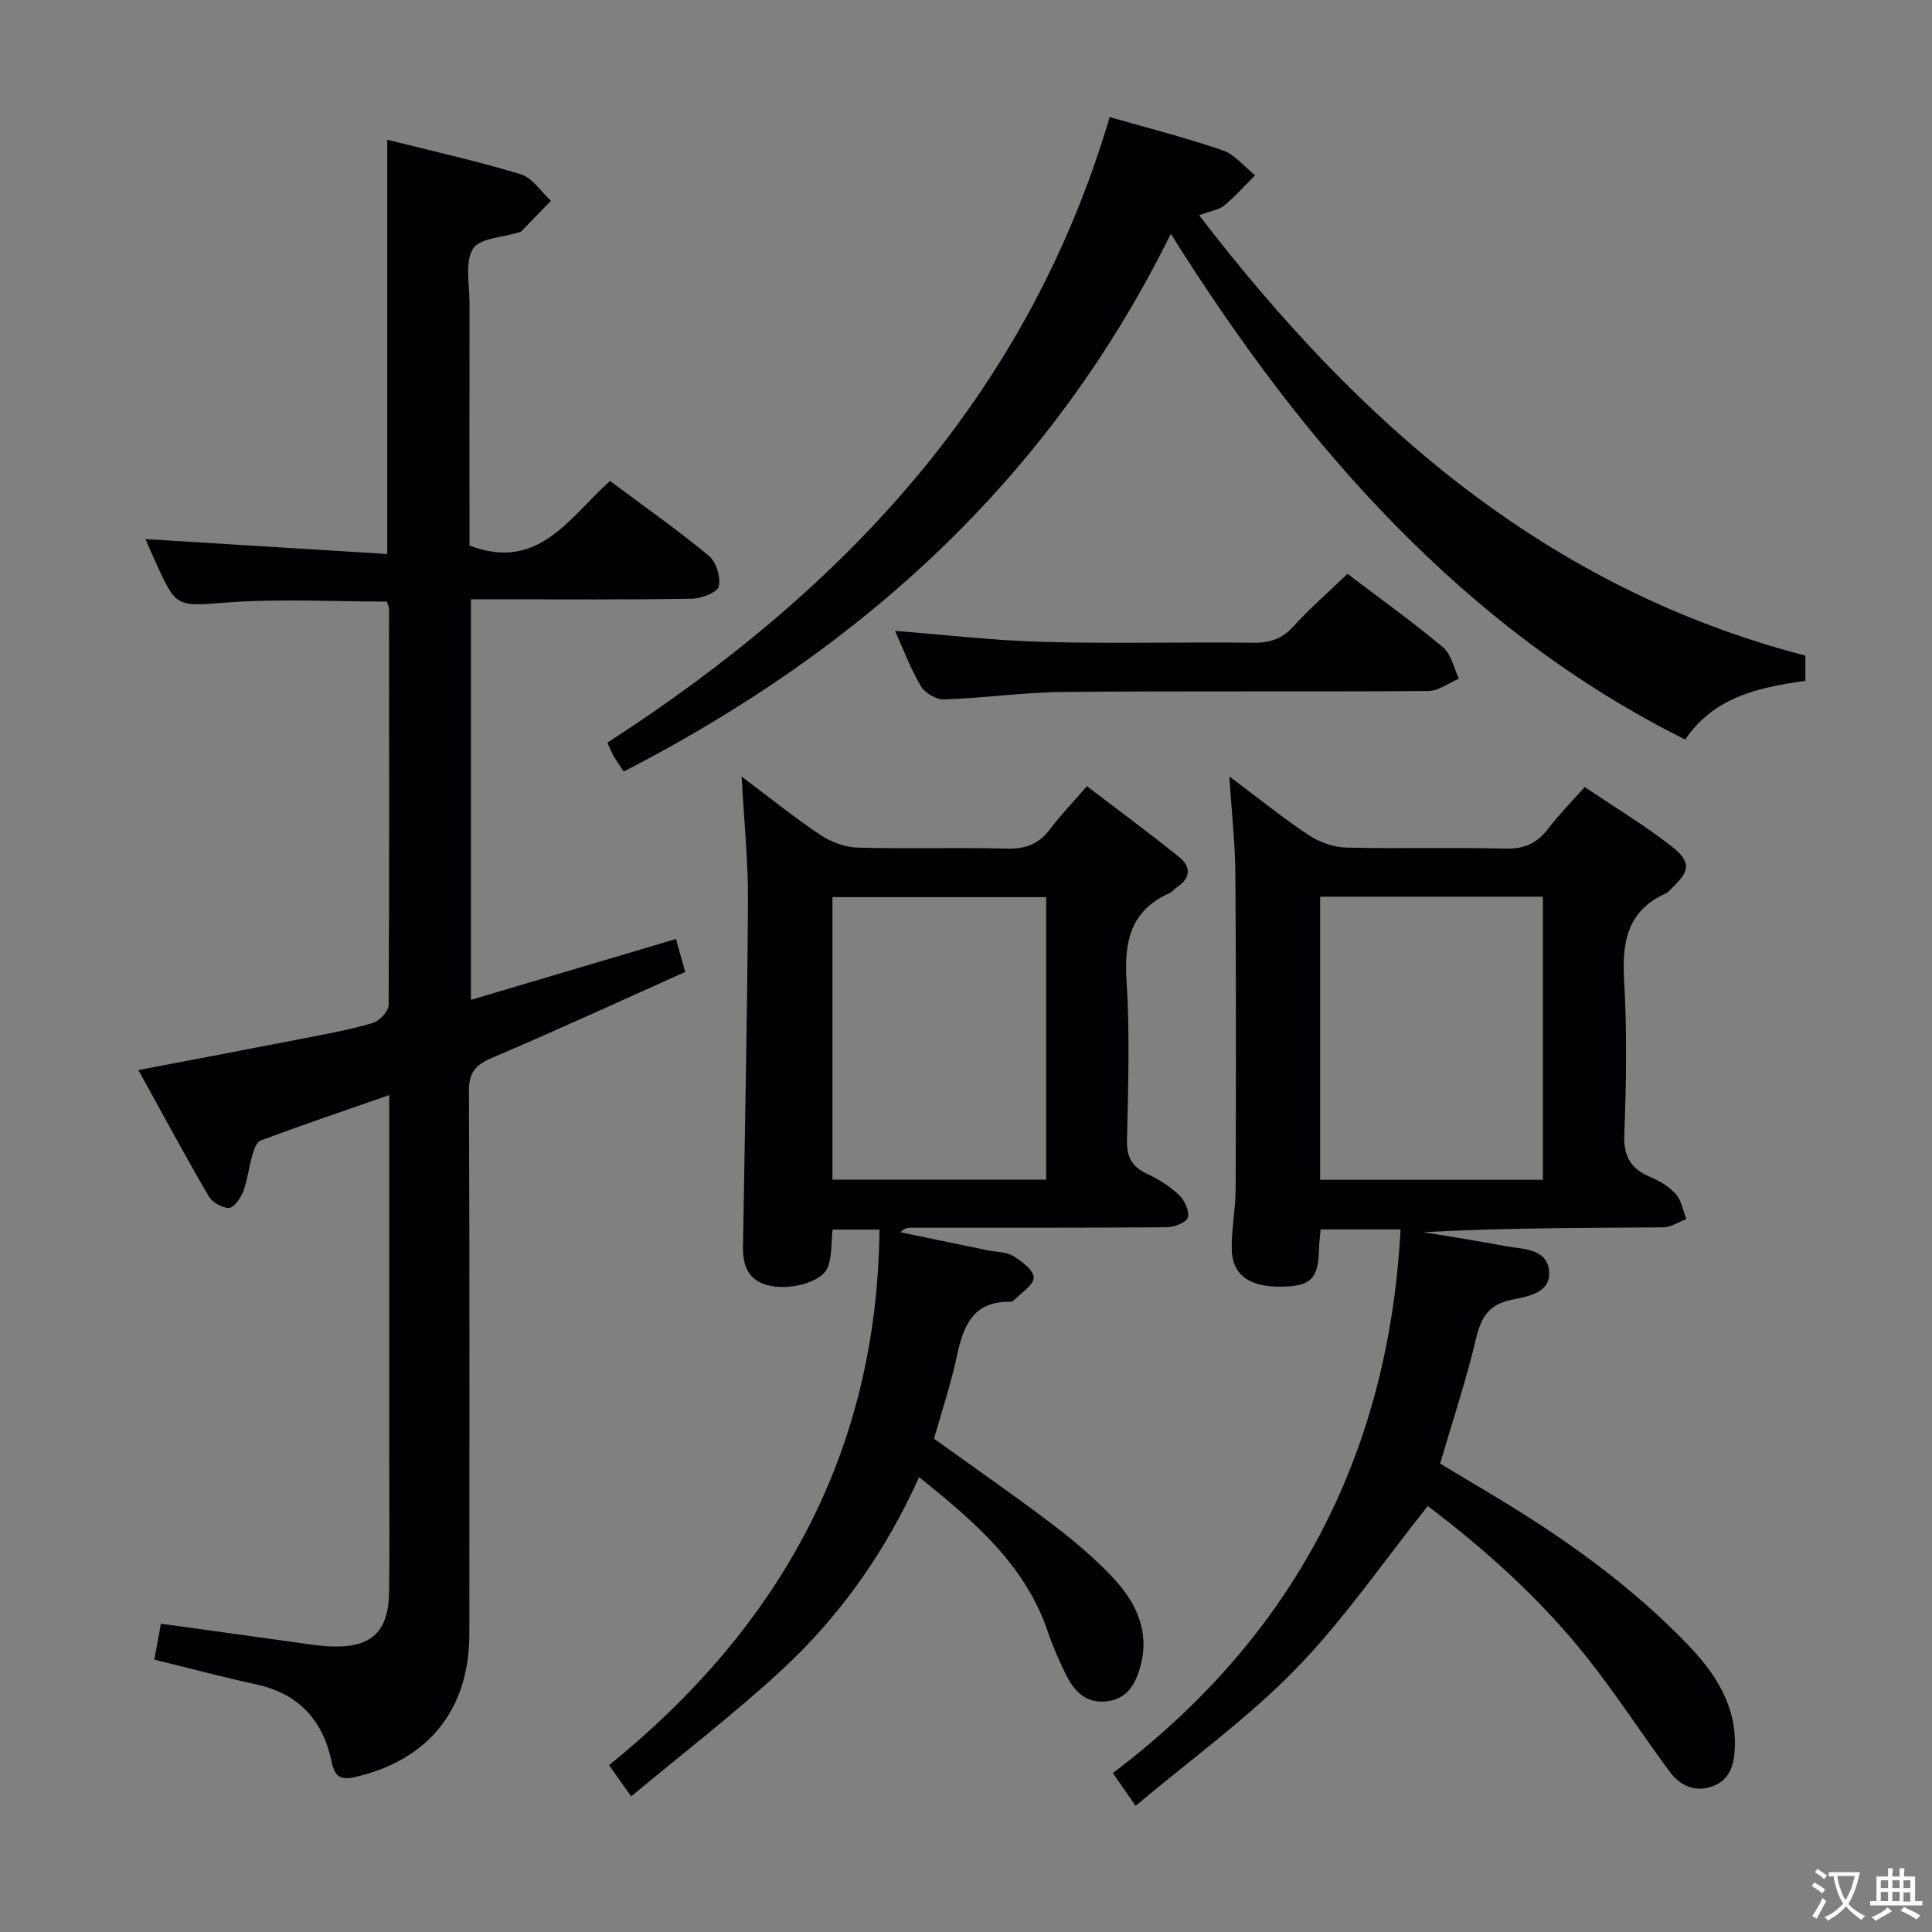 <svg enable-background="new 0 0 400 400" viewBox="0 0 400 400" xmlns="http://www.w3.org/2000/svg"><rect x="0" y="0" width="400" height="400" fill="#808080" stroke="none"/><g fill="#010103"><path d="m31.95 343.61c.5-2.73.92-5 1.37-7.44 10.11 1.4 20.09 2.8 30.07 4.17 1.81.25 3.63.5 5.45.55 8.11.22 11.62-3.09 11.72-11.32.12-9.5.03-19 .03-28.5 0-22.67 0-45.33 0-68 0-1.81 0-3.63 0-6.35-9.29 3.24-18.01 6.2-26.63 9.41-.89.33-1.43 2.08-1.78 3.28-.7 2.38-.93 4.92-1.81 7.22-.54 1.4-1.9 3.43-2.94 3.46-1.44.04-3.52-1.19-4.27-2.49-4.92-8.46-9.56-17.08-14.51-26.05 11.84-2.27 23.16-4.4 34.47-6.61 4.72-.92 9.47-1.78 14.07-3.15 1.38-.41 3.26-2.42 3.27-3.71.17-27.33.11-54.66.08-81.99 0-.47-.26-.94-.43-1.54-10.96 0-21.93-.61-32.8.17-10.77.77-10.72 1.38-15.21-8.59-.68-1.5-1.33-3.01-1.99-4.52 16.65 1.03 33.11 2.04 50.06 3.09 0-29.07 0-57.11 0-85.77 9.19 2.31 18.51 4.38 27.62 7.14 2.42.74 4.2 3.61 6.28 5.5-2.07 2.13-4.13 4.27-6.21 6.39-.1.1-.31.09-.47.15-3.29 1.06-8.13 1.18-9.48 3.41-1.71 2.85-.69 7.39-.7 11.21-.03 16.81-.01 33.62-.01 50.21 14.37 5.52 20.72-5.93 29.1-13.36 7 5.22 13.93 10.1 20.44 15.48 1.53 1.26 2.53 4.47 2.07 6.37-.31 1.26-3.63 2.5-5.62 2.53-13.33.22-26.66.12-40 .12-1.8 0-3.59 0-5.69 0v82.93c14.24-4.23 28.14-8.35 42.45-12.6.62 2.2 1.14 4.05 1.92 6.82-13.44 6.02-26.69 12.12-40.1 17.83-3.4 1.45-4.7 3.06-4.68 6.84.15 37.5.1 75 .08 112.49-.01 15.56-8.53 26.1-23.73 29.54-2.78.63-4.1.07-4.76-3.11-1.76-8.55-6.79-14.18-15.66-16.09-6.95-1.51-13.82-3.35-21.07-5.12z"/><path d="m254.52 160.75c6.33 4.73 11.23 8.71 16.47 12.17 2.2 1.45 5.1 2.49 7.71 2.56 10.99.28 21.99-.07 32.98.22 3.93.1 6.58-1.13 8.89-4.17 2.19-2.88 4.75-5.46 7.52-8.59 6.17 4.16 12.29 7.84 17.89 12.2 4.25 3.32 3.95 5.16.08 8.82-.36.34-.69.79-1.12.99-8.22 3.65-9.15 10.35-8.67 18.41.61 10.46.43 20.99.02 31.48-.18 4.57 1.32 7.13 5.36 8.83 1.95.82 3.95 2.02 5.33 3.58 1.17 1.32 1.47 3.4 2.16 5.15-1.6.59-3.2 1.69-4.8 1.71-16.49.13-32.98.08-49.62 1 5.6.94 11.22 1.79 16.8 2.86 3.63.69 8.7.4 9.19 5.1.48 4.67-4.45 5.34-7.87 6.06-4.63.97-6.22 3.65-7.25 8.02-2.01 8.54-4.8 16.89-7.43 25.87 3.65 2.19 7.61 4.55 11.55 6.92 14.45 8.7 28.11 18.45 39.82 30.67 5.63 5.87 9.97 12.49 9.65 21.18-.13 3.58-1.03 6.77-4.66 8.06-3.54 1.27-6.66-.11-8.81-3.01-5.82-7.89-11.15-16.15-17.25-23.82-9.68-12.16-21.23-22.43-32.86-31.21-9.15 11.46-17.33 23.48-27.32 33.73-10.01 10.28-21.83 18.79-33.17 28.34-1.97-2.83-3.09-4.45-4.71-6.78 37.21-28.14 57.07-65.65 59.57-112.56-5.27 0-10.67 0-16.55 0-.11 1.33-.31 2.75-.34 4.16-.14 6.05-1.67 7.6-7.75 7.69-6.74.11-10.31-2.49-10.32-8-.01-4.14.81-8.28.82-12.42.08-21.66.1-43.32-.06-64.97-.04-6.27-.75-12.56-1.25-20.25zm18.8 24.9v58.62h46.12c0-19.67 0-39.03 0-58.62-15.48 0-30.57 0-46.12 0z"/><path d="m190.29 305.82c-6.95 15.43-16.34 28.75-28.39 39.89-9.85 9.1-20.54 17.3-31.22 26.21-1.83-2.59-3.05-4.3-4.58-6.46 35.28-28.58 55.49-64.63 55.99-110.89-3.1 0-6.31 0-9.71 0-.29 2.64-.1 5.41-.98 7.77-1.19 3.18-8.14 4.97-12.6 3.71-4.14-1.17-5.03-4.32-4.97-8.15.4-23.8.88-47.6 1.03-71.4.05-8.11-.8-16.22-1.32-25.72 6.07 4.55 11.05 8.58 16.36 12.11 2.19 1.46 5.07 2.52 7.67 2.6 10.32.29 20.66-.06 30.98.21 3.9.1 6.62-1.04 8.92-4.11 2.08-2.78 4.52-5.3 7.57-8.82 6.48 4.95 12.95 9.72 19.2 14.77 2.39 1.93 2.25 4.3-.54 6.13-.55.36-.98.97-1.56 1.24-8.08 3.61-9.43 10.03-8.9 18.23.71 10.95.33 21.98.09 32.97-.08 3.53 1.1 5.49 4.2 6.94 2.38 1.11 4.72 2.59 6.6 4.39 1.14 1.09 2.17 3.34 1.79 4.65-.3 1.03-2.82 1.99-4.36 2-17.66.14-35.32.09-52.98.1-.66 0-1.32.06-2.15.94 6.02 1.24 12.03 2.49 18.05 3.73 1.79.37 3.83.31 5.3 1.19 1.77 1.07 4.22 2.92 4.23 4.45.01 1.56-2.57 3.15-4.05 4.69-.21.21-.61.34-.93.33-7.6-.09-9.59 5.02-10.91 11.23-1.21 5.66-3.07 11.18-4.74 17.12 8.07 5.81 16.37 11.55 24.41 17.65 4.49 3.41 8.87 7.09 12.71 11.2 4.65 4.99 7.57 10.96 5.65 18.13-.99 3.67-2.67 6.93-7.07 7.4-4.37.47-6.77-2.22-8.46-5.68-1.38-2.83-2.66-5.73-3.66-8.7-4.73-13.99-15.37-22.95-26.67-32.05zm26.31-120.08c-15.14 0-29.7 0-44.25 0v58.49h44.25c0-19.59 0-38.83 0-58.49z"/><path d="m125.75 153.76c49.19-31.77 86.99-72.05 104-129.52 7.59 2.18 15.59 4.21 23.36 6.87 2.55.87 4.52 3.41 6.76 5.19-2.12 2.1-4.11 4.35-6.41 6.25-1.07.89-2.71 1.09-5.19 2.02 33.09 43.09 71.75 77.16 125.51 91.18v5.22c-9.65 1.34-18.9 3.3-24.88 12.15-22.79-11.38-42.44-26.48-60.05-44.42-17.55-17.88-32.35-37.89-46.45-60.28-25.1 50.82-64.24 86.08-113.26 111.32-.61-.93-1.39-2-2.05-3.14-.49-.84-.84-1.78-1.34-2.84z"/><path d="m278.98 118.8c6.63 5.04 13.39 9.88 19.76 15.2 1.72 1.43 2.24 4.3 3.32 6.51-2.11.89-4.21 2.54-6.33 2.55-25.15.18-50.3-.03-75.45.2-8.28.07-16.55 1.27-24.84 1.55-1.6.06-3.94-1.33-4.78-2.75-2.11-3.54-3.56-7.47-5.36-11.44 10.45.81 20.57 2.01 30.71 2.28 14.48.39 28.98 0 43.47.17 3.42.04 5.93-.77 8.28-3.35 3.35-3.69 7.13-6.98 11.22-10.92z"/></g><path d="m377.9 391.2c-.2.3-.4.5-.6.8-.7-.6-1.4-1-2.2-1.5.2-.3.4-.5.5-.8.6.4 1.4.8 2.3 1.5zm-1.8 6.1c-.2-.2-.5-.4-.9-.6.4-.6.8-1.2 1.2-1.9s.7-1.3.9-1.9c.3.3.5.5.8.7-.7 1.3-1.4 2.6-2 3.7zm2.2-9c-.3.3-.5.5-.6.8-.6-.6-1.3-1.1-2-1.5.3-.3.5-.5.6-.7.6.5 1.3.9 2 1.4zm.3.2v-.9h2 4.5c-.3 1.3-.6 2.5-1 3.6s-.9 2.1-1.4 3c.4.5 1 1 1.6 1.4s1.2.8 1.9 1.1c-.3.2-.5.4-.8.8-.4-.3-1-.7-1.6-1.2s-1.2-1.1-1.6-1.6c-.5.6-1.1 1.1-1.7 1.6s-1.4.9-2.1 1.4c-.1-.3-.3-.5-.7-.8.6-.2 1.2-.5 1.9-1s1.4-1.1 2-1.8c-.5-.8-.9-1.6-1.2-2.5s-.6-2-.8-3.2c-.4.1-.7.1-1 .1zm2.5 2.7c.3 1 .7 1.7 1 2.2.3-.5.6-1.1 1-2s.6-1.9.9-3h-3.2-.4c.1.9.3 1.8.7 2.8z" fill="#fcfafa"/><path d="m396.5 388.5v1.5 3.6h1.5v.9c-.4 0-1 0-1.7 0h-7.9c-.5 0-.9 0-1.2 0v-.9h1.3v-3.5c0-.7 0-1.2 0-1.6h2.4c0-.8 0-1.4 0-1.7h1c0 .3-.1.8-.1 1.7h1.5c0-.8 0-1.4 0-1.7h1c0 .3-.1.9-.1 1.7zm-8.2 9.2c-.2-.3-.5-.5-.8-.8.8-.3 1.4-.6 1.9-.9s1-.7 1.4-1.1c.3.3.6.5.9.8-1.6 1-2.8 1.6-3.4 2zm2.6-6.8v-1.6h-1.5v1.6zm0 2.7v-1.9h-1.5v1.9zm2.4-2.7v-1.6h-1.5v1.6zm0 2.7v-1.9h-1.5v1.9zm.2 2 .7-.8c.4.2.9.5 1.6.8s1.3.7 1.8 1c-.3.3-.5.5-.8.8-.4-.3-1.5-1-3.3-1.8zm2-4.7v-1.6h-1.4v1.6zm0 2.8v-1.9h-1.4v1.9z" fill="#fcfafa"/></svg>